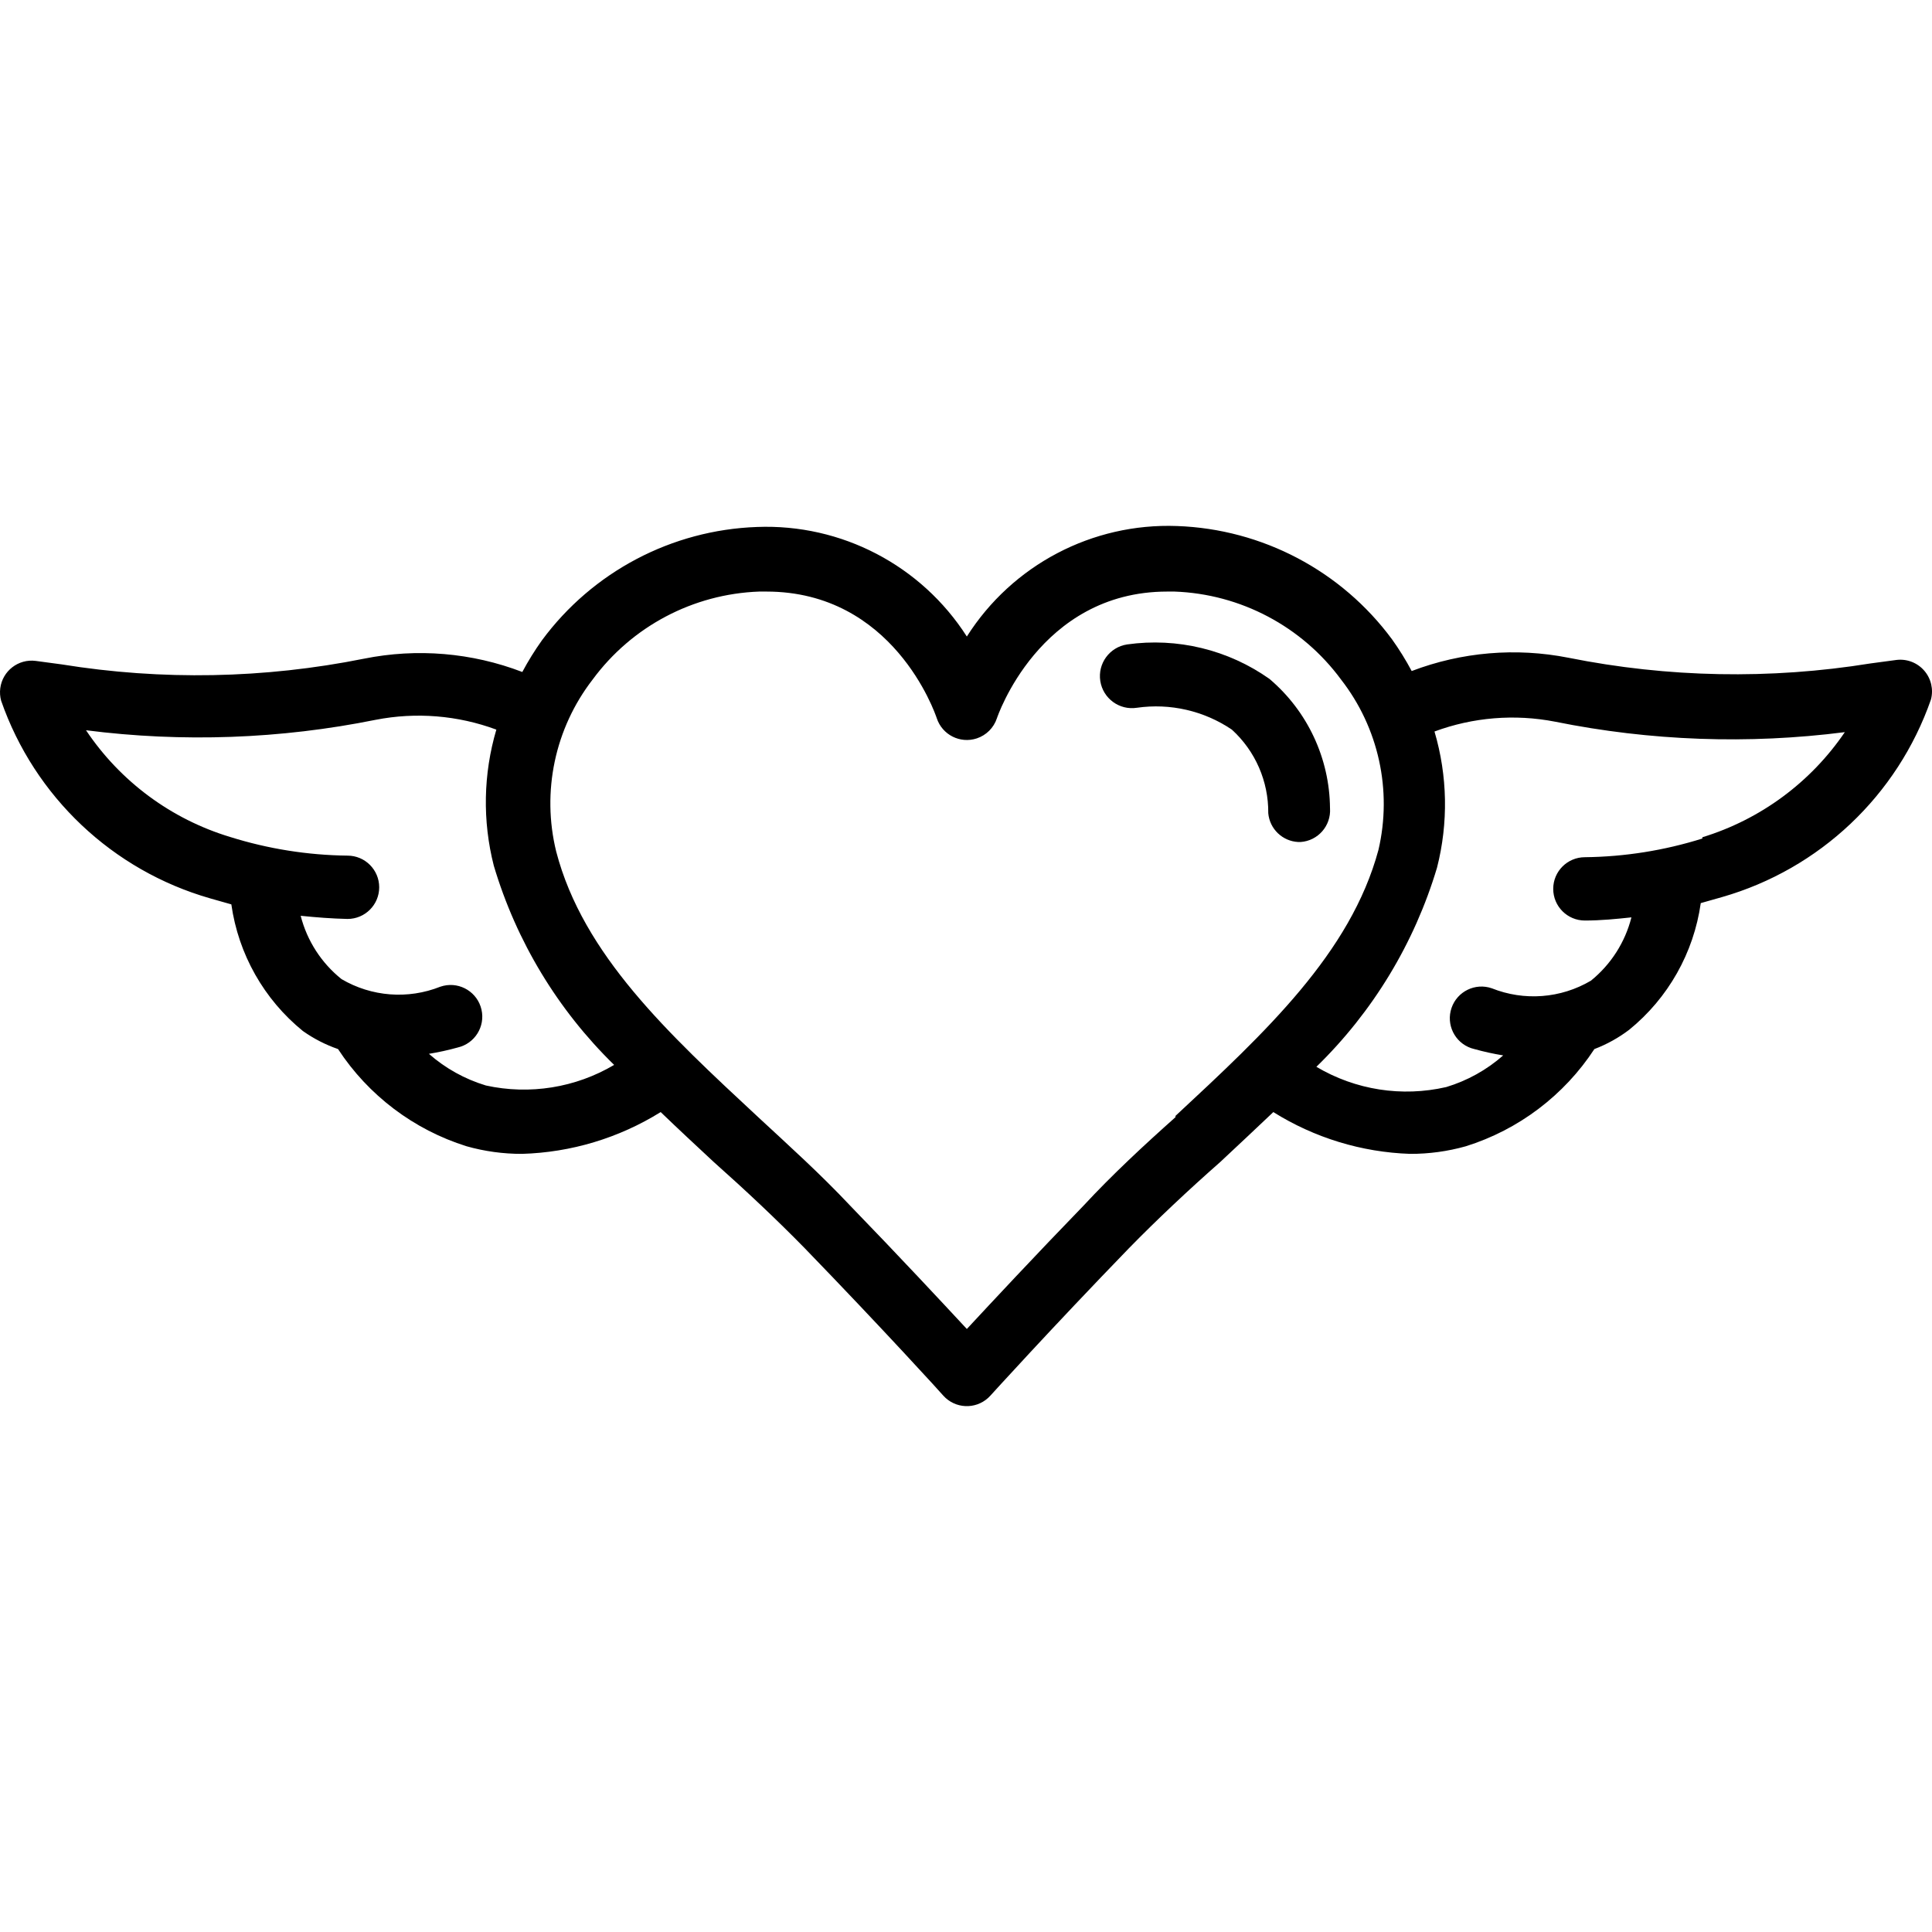 <?xml version="1.0" encoding="iso-8859-1"?>
<!-- Generator: Adobe Illustrator 19.0.0, SVG Export Plug-In . SVG Version: 6.00 Build 0)  -->
<svg version="1.1" id="Capa_1" xmlns="http://www.w3.org/2000/svg" xmlns:xlink="http://www.w3.org/1999/xlink" x="0px" y="0px"
	 viewBox="0 0 488.16 488.16" style="enable-background:new 0 0 488.16 488.16;" xml:space="preserve">
<g>
	<g>
		<path d="M486.213,169.471L486.213,169.471c-1.745-2.026-4.386-3.047-7.04-2.72l-6.56,0.88c-25.321,4.089-51.171,3.601-76.32-1.44
			c-13.254-2.617-26.977-1.453-39.6,3.36c-1.479-2.771-3.135-5.443-4.96-8c-12.793-17.329-32.794-27.874-54.32-28.64
			c-21.412-0.803-41.639,9.828-53.12,27.92c-11.514-17.987-31.7-28.522-53.04-27.68c-21.526,0.766-41.527,11.311-54.32,28.64
			c-1.825,2.557-3.482,5.229-4.96,8c-12.745-4.889-26.618-6.055-40-3.36c-25.175,5.051-51.053,5.539-76.4,1.44l-6.56-0.88
			c-4.383-0.559-8.389,2.54-8.948,6.923c-0.135,1.057-0.057,2.13,0.228,3.157c8.443,24.231,28.134,42.848,52.8,49.92l5.36,1.52
			c1.776,12.565,8.234,23.995,18.08,32c2.729,1.932,5.719,3.468,8.88,4.56c7.657,11.699,19.137,20.38,32.48,24.56
			c4.555,1.285,9.267,1.931,14,1.92c12.409-0.358,24.5-4.002,35.04-10.56c4.4,4.24,8.88,8.4,13.44,12.64
			c7.92,7.04,15.92,14.56,22.96,21.76c19.68,20.32,34.96,37.12,35.04,37.28c2.972,3.27,8.031,3.511,11.301,0.539
			c0.188-0.171,0.368-0.351,0.539-0.539c0,0,15.36-16.96,35.04-37.28c7.04-7.2,15.04-14.72,23.04-21.76
			c4.56-4.24,9.04-8.48,13.44-12.64c10.388,6.505,22.311,10.148,34.56,10.56c4.76,0.016,9.498-0.631,14.08-1.92
			c13.343-4.18,24.823-12.861,32.48-24.56c3.151-1.199,6.114-2.842,8.8-4.88c9.846-8.005,16.304-19.435,18.08-32l5.36-1.52
			c24.666-7.072,44.357-25.689,52.8-49.92C488.57,174.196,487.941,171.472,486.213,169.471z M122.773,274.272L122.773,274.272
			c-5.318-1.603-10.229-4.331-14.4-8c2.454-0.4,4.884-0.934,7.28-1.6c4.306-0.991,6.993-5.285,6.001-9.591s-5.285-6.993-9.591-6.001
			c-0.274,0.063-0.545,0.141-0.81,0.232c-8.17,3.247-17.382,2.538-24.96-1.92c-5.086-4.071-8.709-9.688-10.32-16
			c3.84,0.4,8,0.72,11.84,0.8c4.418,0,8-3.582,8-8s-3.582-8-8-8c-10.071-0.115-20.07-1.706-29.68-4.72
			c-14.888-4.503-27.752-14.032-36.4-26.96c24.381,3.113,49.107,2.222,73.2-2.64c10.195-1.988,20.74-1.13,30.48,2.48
			c-3.309,11.2-3.53,23.085-0.64,34.4c5.684,19.088,16.148,36.409,30.4,50.32C145.419,274.84,133.842,276.698,122.773,274.272z
			 M297.013,281.952l0,0.32c-8,7.12-16,14.56-23.2,22.32c-12.48,12.88-23.2,24.4-29.52,31.2c-6.32-6.8-17.04-18.32-29.52-31.2
			c-7.52-8-15.52-15.2-23.2-22.32c-22.72-21.12-44.24-41.04-51.04-67.12c-3.711-15.125-0.324-31.117,9.2-43.44
			c9.899-13.445,25.395-21.635,42.08-22.24h1.84c32,0,42.56,30.56,43.04,32c1.38,4.197,5.901,6.482,10.098,5.102
			c2.415-0.794,4.308-2.687,5.102-5.102c0,0,10.64-32,43.04-32h1.84c16.685,0.605,32.181,8.795,42.08,22.24
			c9.486,12.185,12.955,28.004,9.44,43.04C341.253,240.832,319.733,260.832,297.013,281.952z M430.133,211.552l0,0.32
			c-9.609,3.015-19.609,4.606-29.68,4.72c-4.418,0-8,3.582-8,8s3.582,8,8,8c4.08,0,8-0.4,11.76-0.8
			c-1.595,6.299-5.188,11.913-10.24,16c-7.599,4.484-16.846,5.193-25.04,1.92c-4.177-1.439-8.73,0.781-10.169,4.959
			s0.781,8.73,4.959,10.169c0.266,0.092,0.536,0.169,0.811,0.232c2.396,0.666,4.826,1.2,7.28,1.6c-4.169,3.671-9.081,6.399-14.4,8
			c-11.185,2.573-22.931,0.74-32.8-5.12c14.279-13.905,24.77-31.225,30.48-50.32c2.89-11.315,2.669-23.201-0.64-34.4
			c9.74-3.606,20.285-4.464,30.48-2.48c24.092,4.869,48.819,5.761,73.2,2.64C457.509,197.688,444.808,207.058,430.133,211.552z"/>
	</g>
</g>
<g>
	<g>
		<path d="M336.056,204.231c-0.001-0.013-0.002-0.026-0.003-0.039c-0.106-12.584-5.684-24.499-15.28-32.64
			c-10.448-7.393-23.327-10.513-36-8.72c-4.418,0.685-7.445,4.822-6.76,9.24s4.822,7.445,9.24,6.76c8.408-1.208,16.965,0.76,24,5.52
			c5.938,5.406,9.285,13.09,9.2,21.12c0.356,3.986,3.602,7.096,7.6,7.28h0.56C333.021,212.454,336.353,208.639,336.056,204.231z"/>
	</g>
</g>
<g>
</g>
<g>
</g>
<g>
</g>
<g>
</g>
<g>
</g>
<g>
</g>
<g>
</g>
<g>
</g>
<g>
</g>
<g>
</g>
<g>
</g>
<g>
</g>
<g>
</g>
<g>
</g>
<g>
</g>
</svg>
